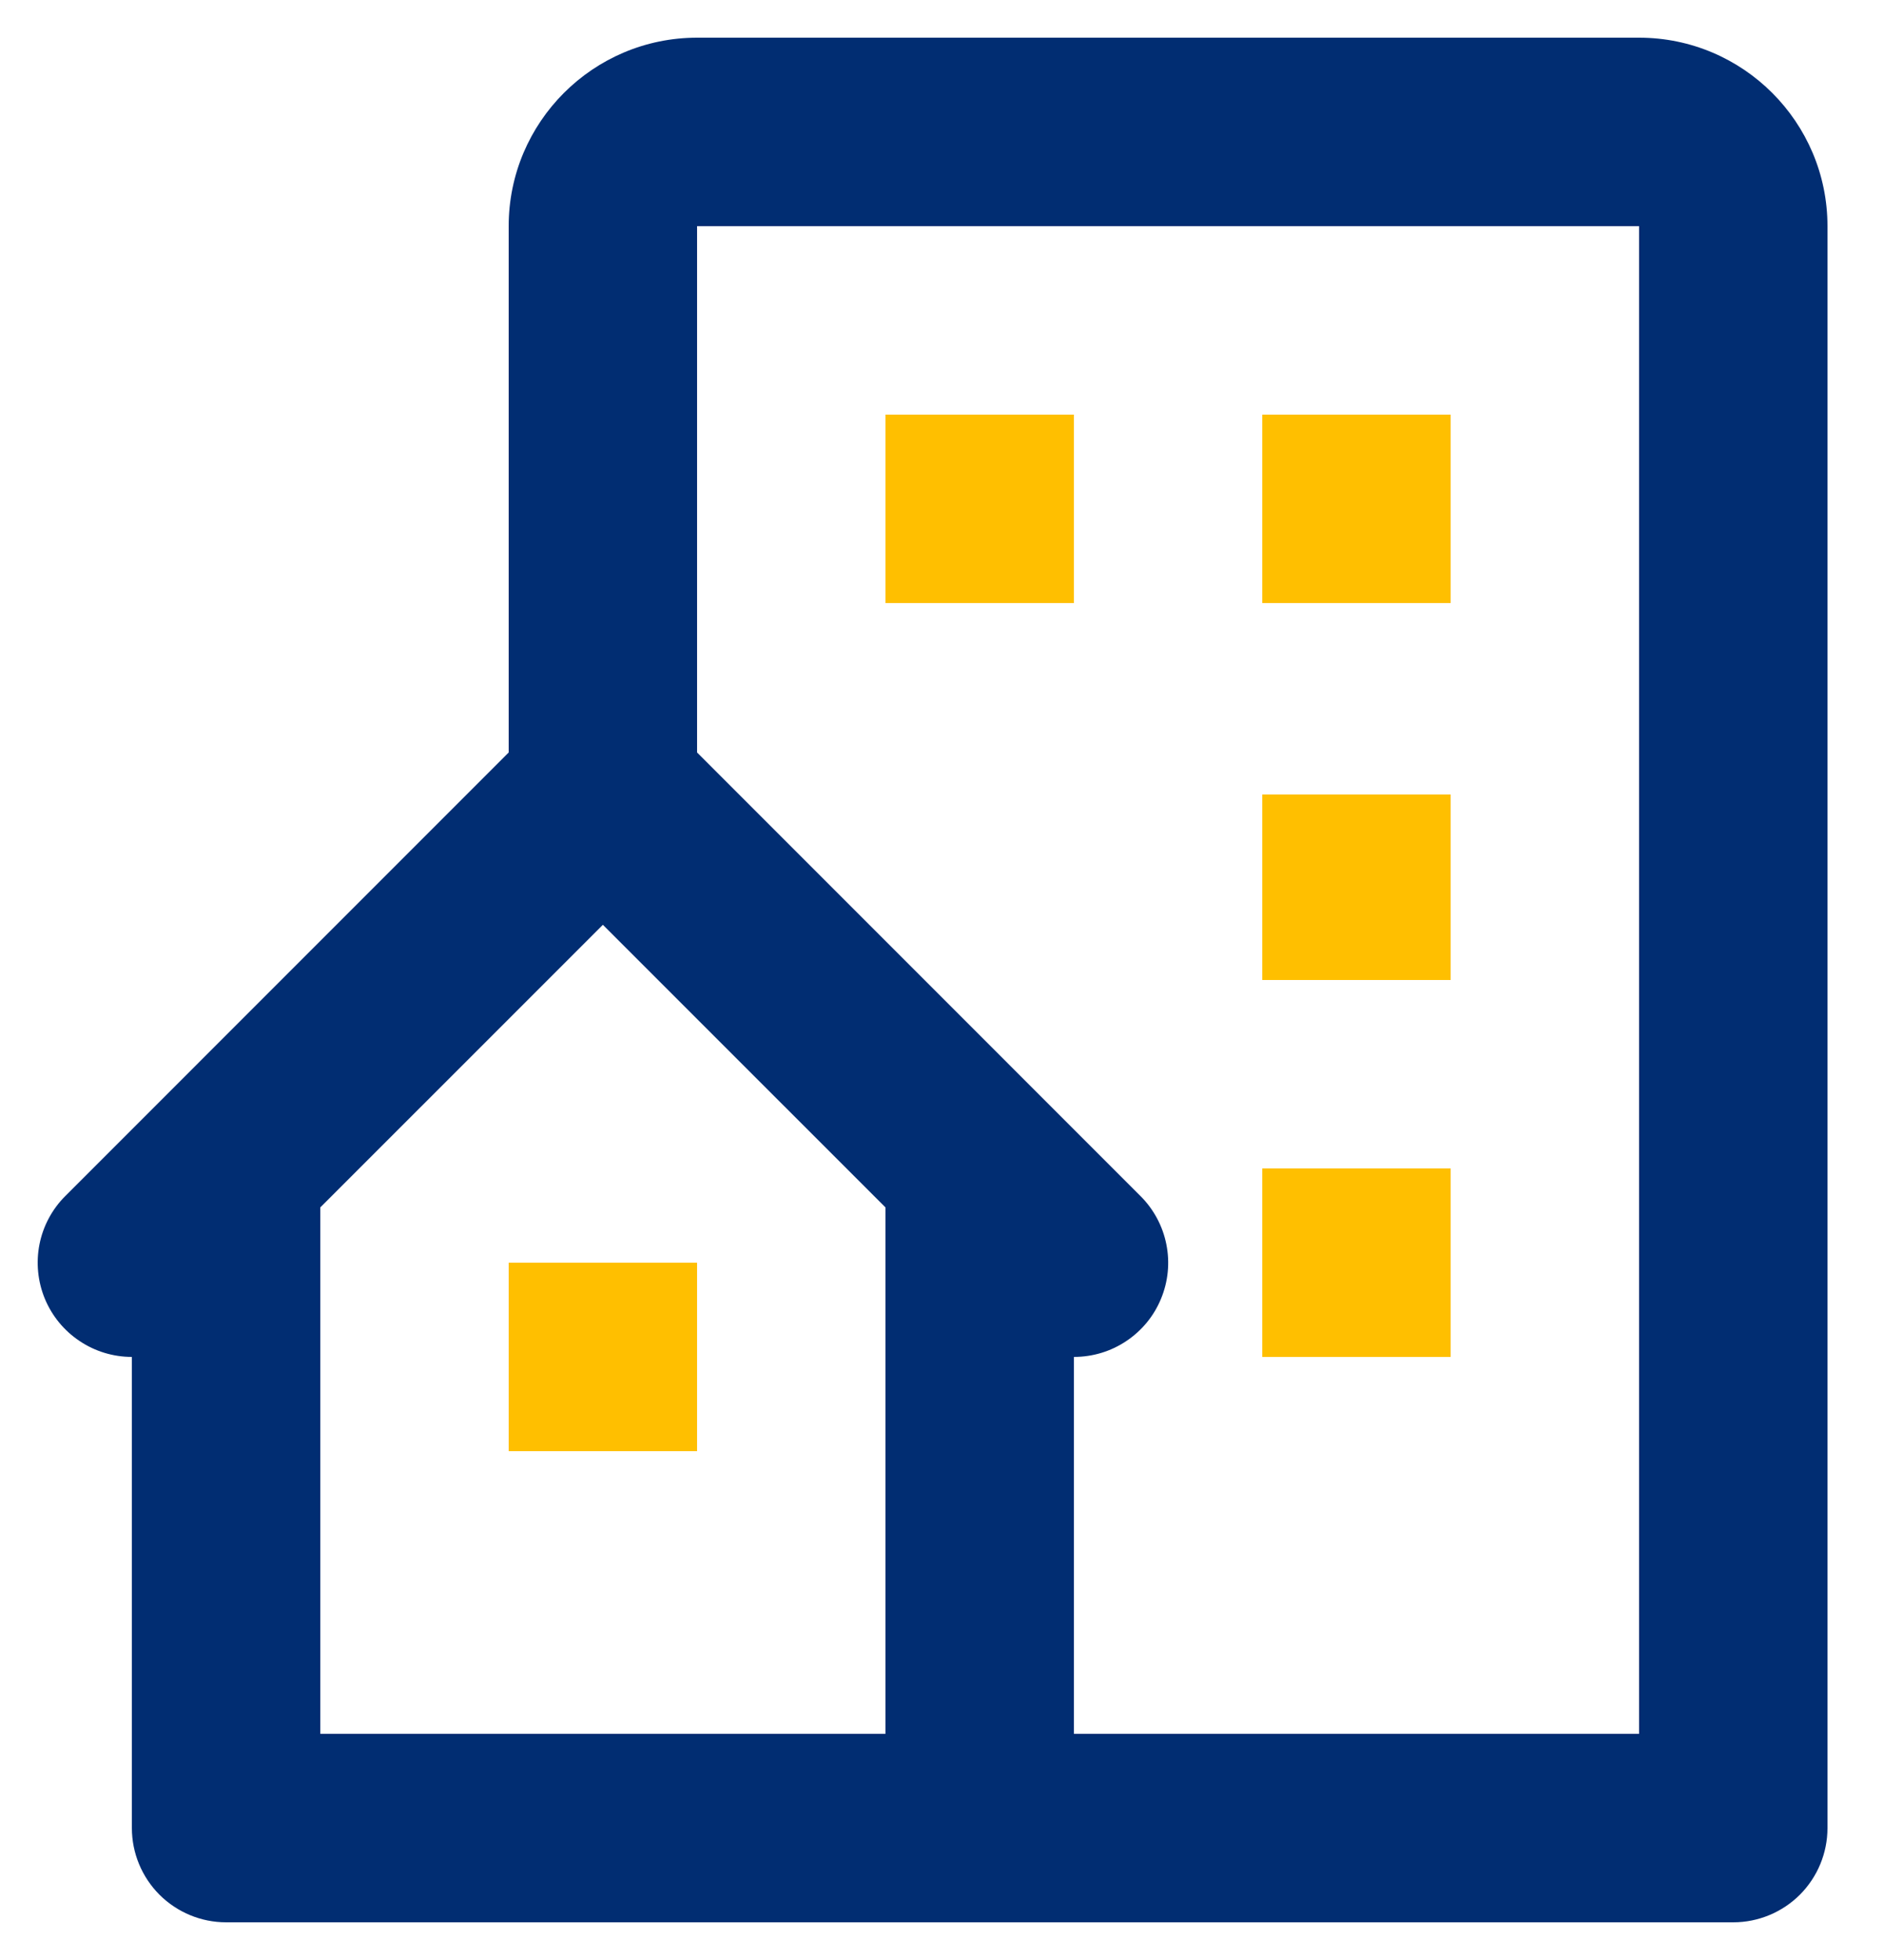 <svg width="25" height="26" viewBox="0 0 25 26" fill="none" xmlns="http://www.w3.org/2000/svg">
<path d="M21.75 0.5H9.25C7.871 0.5 6.75 1.621 6.75 3V9.982L0.866 15.866C0.691 16.041 0.572 16.264 0.524 16.506C0.476 16.749 0.501 17 0.595 17.228C0.69 17.457 0.85 17.652 1.056 17.789C1.261 17.927 1.503 18 1.75 18V24.25C1.75 24.581 1.882 24.899 2.116 25.134C2.351 25.368 2.668 25.5 3 25.5H23C23.331 25.5 23.649 25.368 23.884 25.134C24.118 24.899 24.25 24.581 24.25 24.25V3C24.25 1.621 23.129 0.5 21.75 0.5ZM11.75 23H4.25V16.017L8 12.268L11.75 16.017V23ZM21.75 23H14.25V18C14.498 18 14.739 17.928 14.945 17.79C15.151 17.653 15.312 17.458 15.406 17.229C15.501 17 15.526 16.749 15.477 16.506C15.429 16.264 15.309 16.041 15.134 15.866L9.25 9.982V3H21.75V23Z" fill="#012D72"/>
<path d="M11.75 5.5H14.25V8H11.75V5.5ZM16.75 5.5H19.25V8H16.75V5.5ZM16.75 10.539H19.25V13H16.75V10.539ZM16.75 15.5H19.25V18H16.75V15.5ZM6.75 16.75H9.25V19.25H6.75V16.75Z" fill="#FFBF00"/>
</svg>
